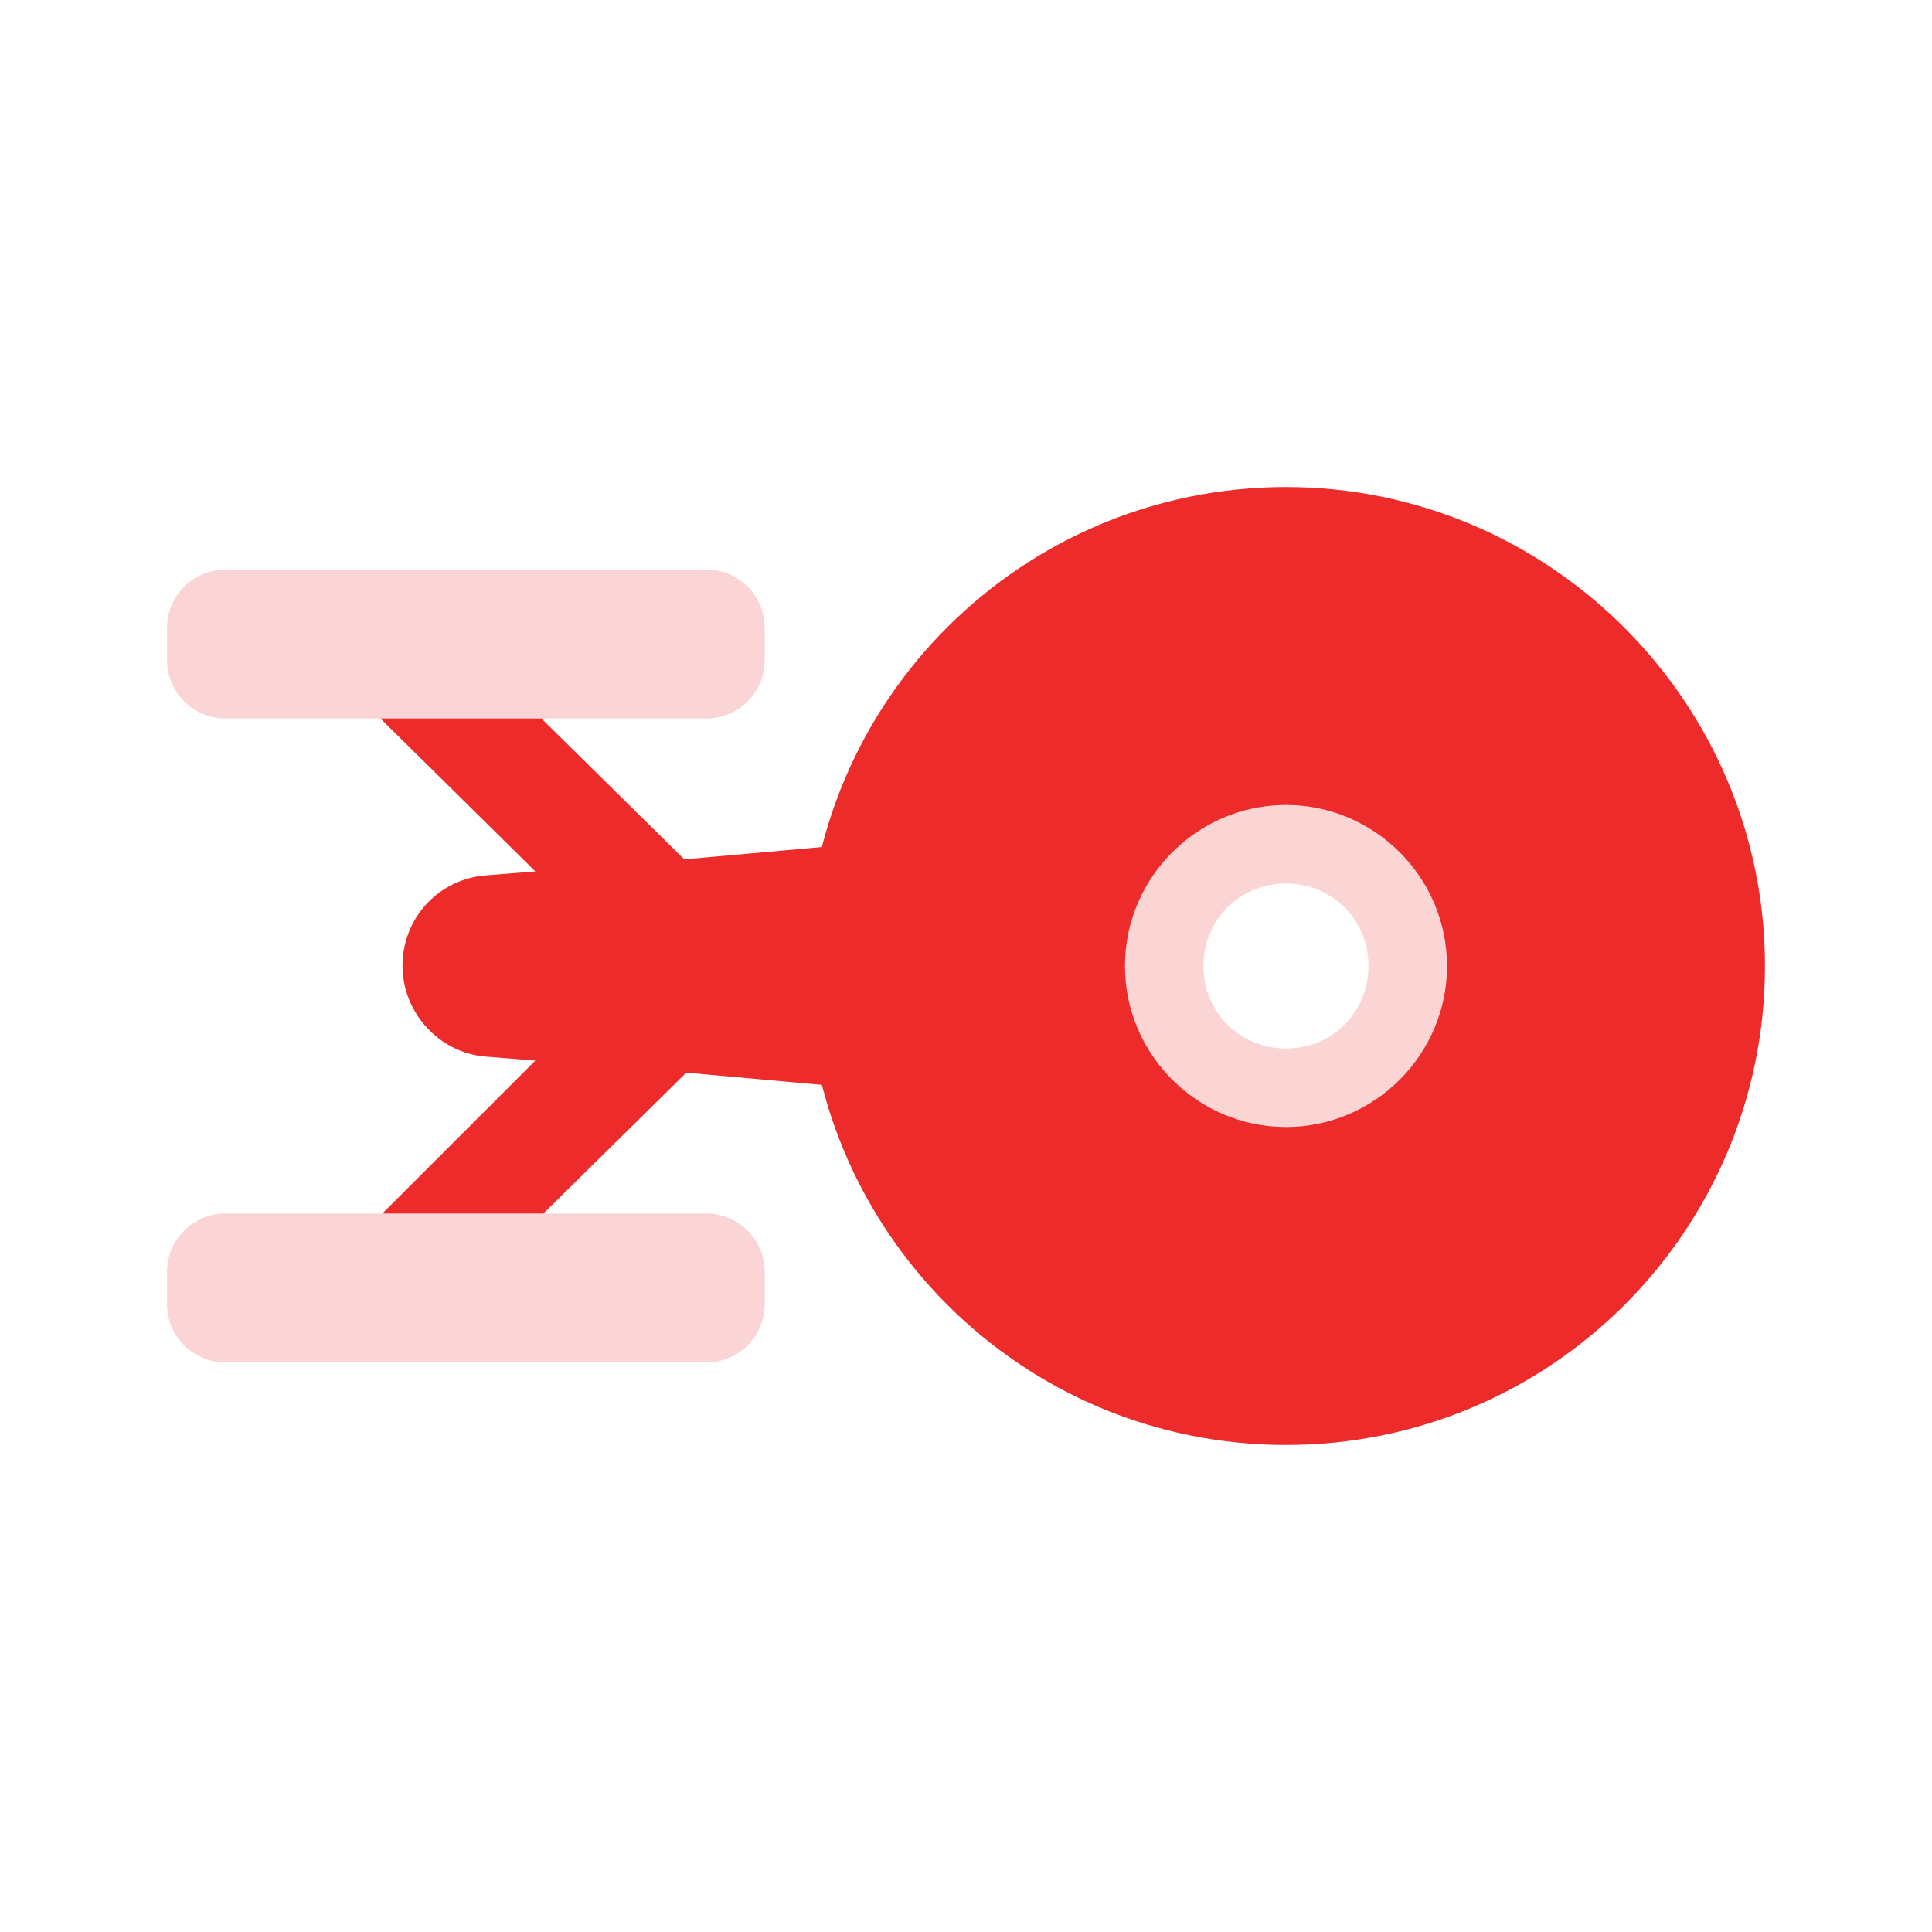 <?xml version="1.0" encoding="utf-8"?>
<!-- Generator: Adobe Illustrator 21.1.0, SVG Export Plug-In . SVG Version: 6.00 Build 0)  -->
<svg version="1.1" id="图层_1" xmlns="http://www.w3.org/2000/svg" xmlns:xlink="http://www.w3.org/1999/xlink" x="0px" y="0px"
	 width="96px" height="96px" viewBox="0 0 96 96" style="enable-background:new 0 0 96 96;" xml:space="preserve">
<style type="text/css">
	.st0{fill:#ED2B2B;}
	.st1{opacity:0.2;fill:#ED2B2B;}
	.st2{opacity:0.2;}
</style>
<g>
	<g>
		<path class="st0" d="M63.9,24.2c-13.1,0-23.8,10.6-23.8,23.8c0,13.1,10.6,23.8,23.8,23.8S87.7,61.1,87.7,48
			C87.7,34.9,77,24.2,63.9,24.2z M63.9,56c-4.4,0-8-3.6-8-8c0-4.4,3.6-8,8-8s8,3.6,8,8C71.9,52.4,68.3,56,63.9,56z"/>
		<path class="st1" d="M63.9,40c-4.4,0-8,3.6-8,8c0,4.4,3.6,8,8,8s8-3.6,8-8C71.9,43.6,68.3,40,63.9,40z M63.9,52.1
			c-2.3,0-4.1-1.8-4.1-4.1c0-2.3,1.8-4.1,4.1-4.1S68,45.7,68,48C68,50.3,66.2,52.1,63.9,52.1z"/>
	</g>
	<g class="st2">
		<path class="st0" d="M35.1,35.7H11.2c-1.6,0-2.9-1.3-2.9-2.9v-1.6c0-1.6,1.3-2.9,2.9-2.9h23.9c1.6,0,2.9,1.3,2.9,2.9v1.6
			C38,34.4,36.7,35.7,35.1,35.7z"/>
		<path class="st0" d="M35.1,67.7H11.2c-1.6,0-2.9-1.3-2.9-2.9v-1.6c0-1.6,1.3-2.9,2.9-2.9h23.9c1.6,0,2.9,1.3,2.9,2.9v1.6
			C38,66.4,36.7,67.7,35.1,67.7z"/>
	</g>
	<g>
		<path class="st0" d="M46.3,54.4V41.6l-12.3,1.1l-7.1-7h-8l7.7,7.6l-2.5,0.2c-2.3,0.2-4.1,2.1-4.1,4.5v0c0,2.3,1.8,4.3,4.1,4.5
			l2.5,0.2L19,60.3h8l7.1-7L46.3,54.4z"/>
	</g>
</g>
</svg>
